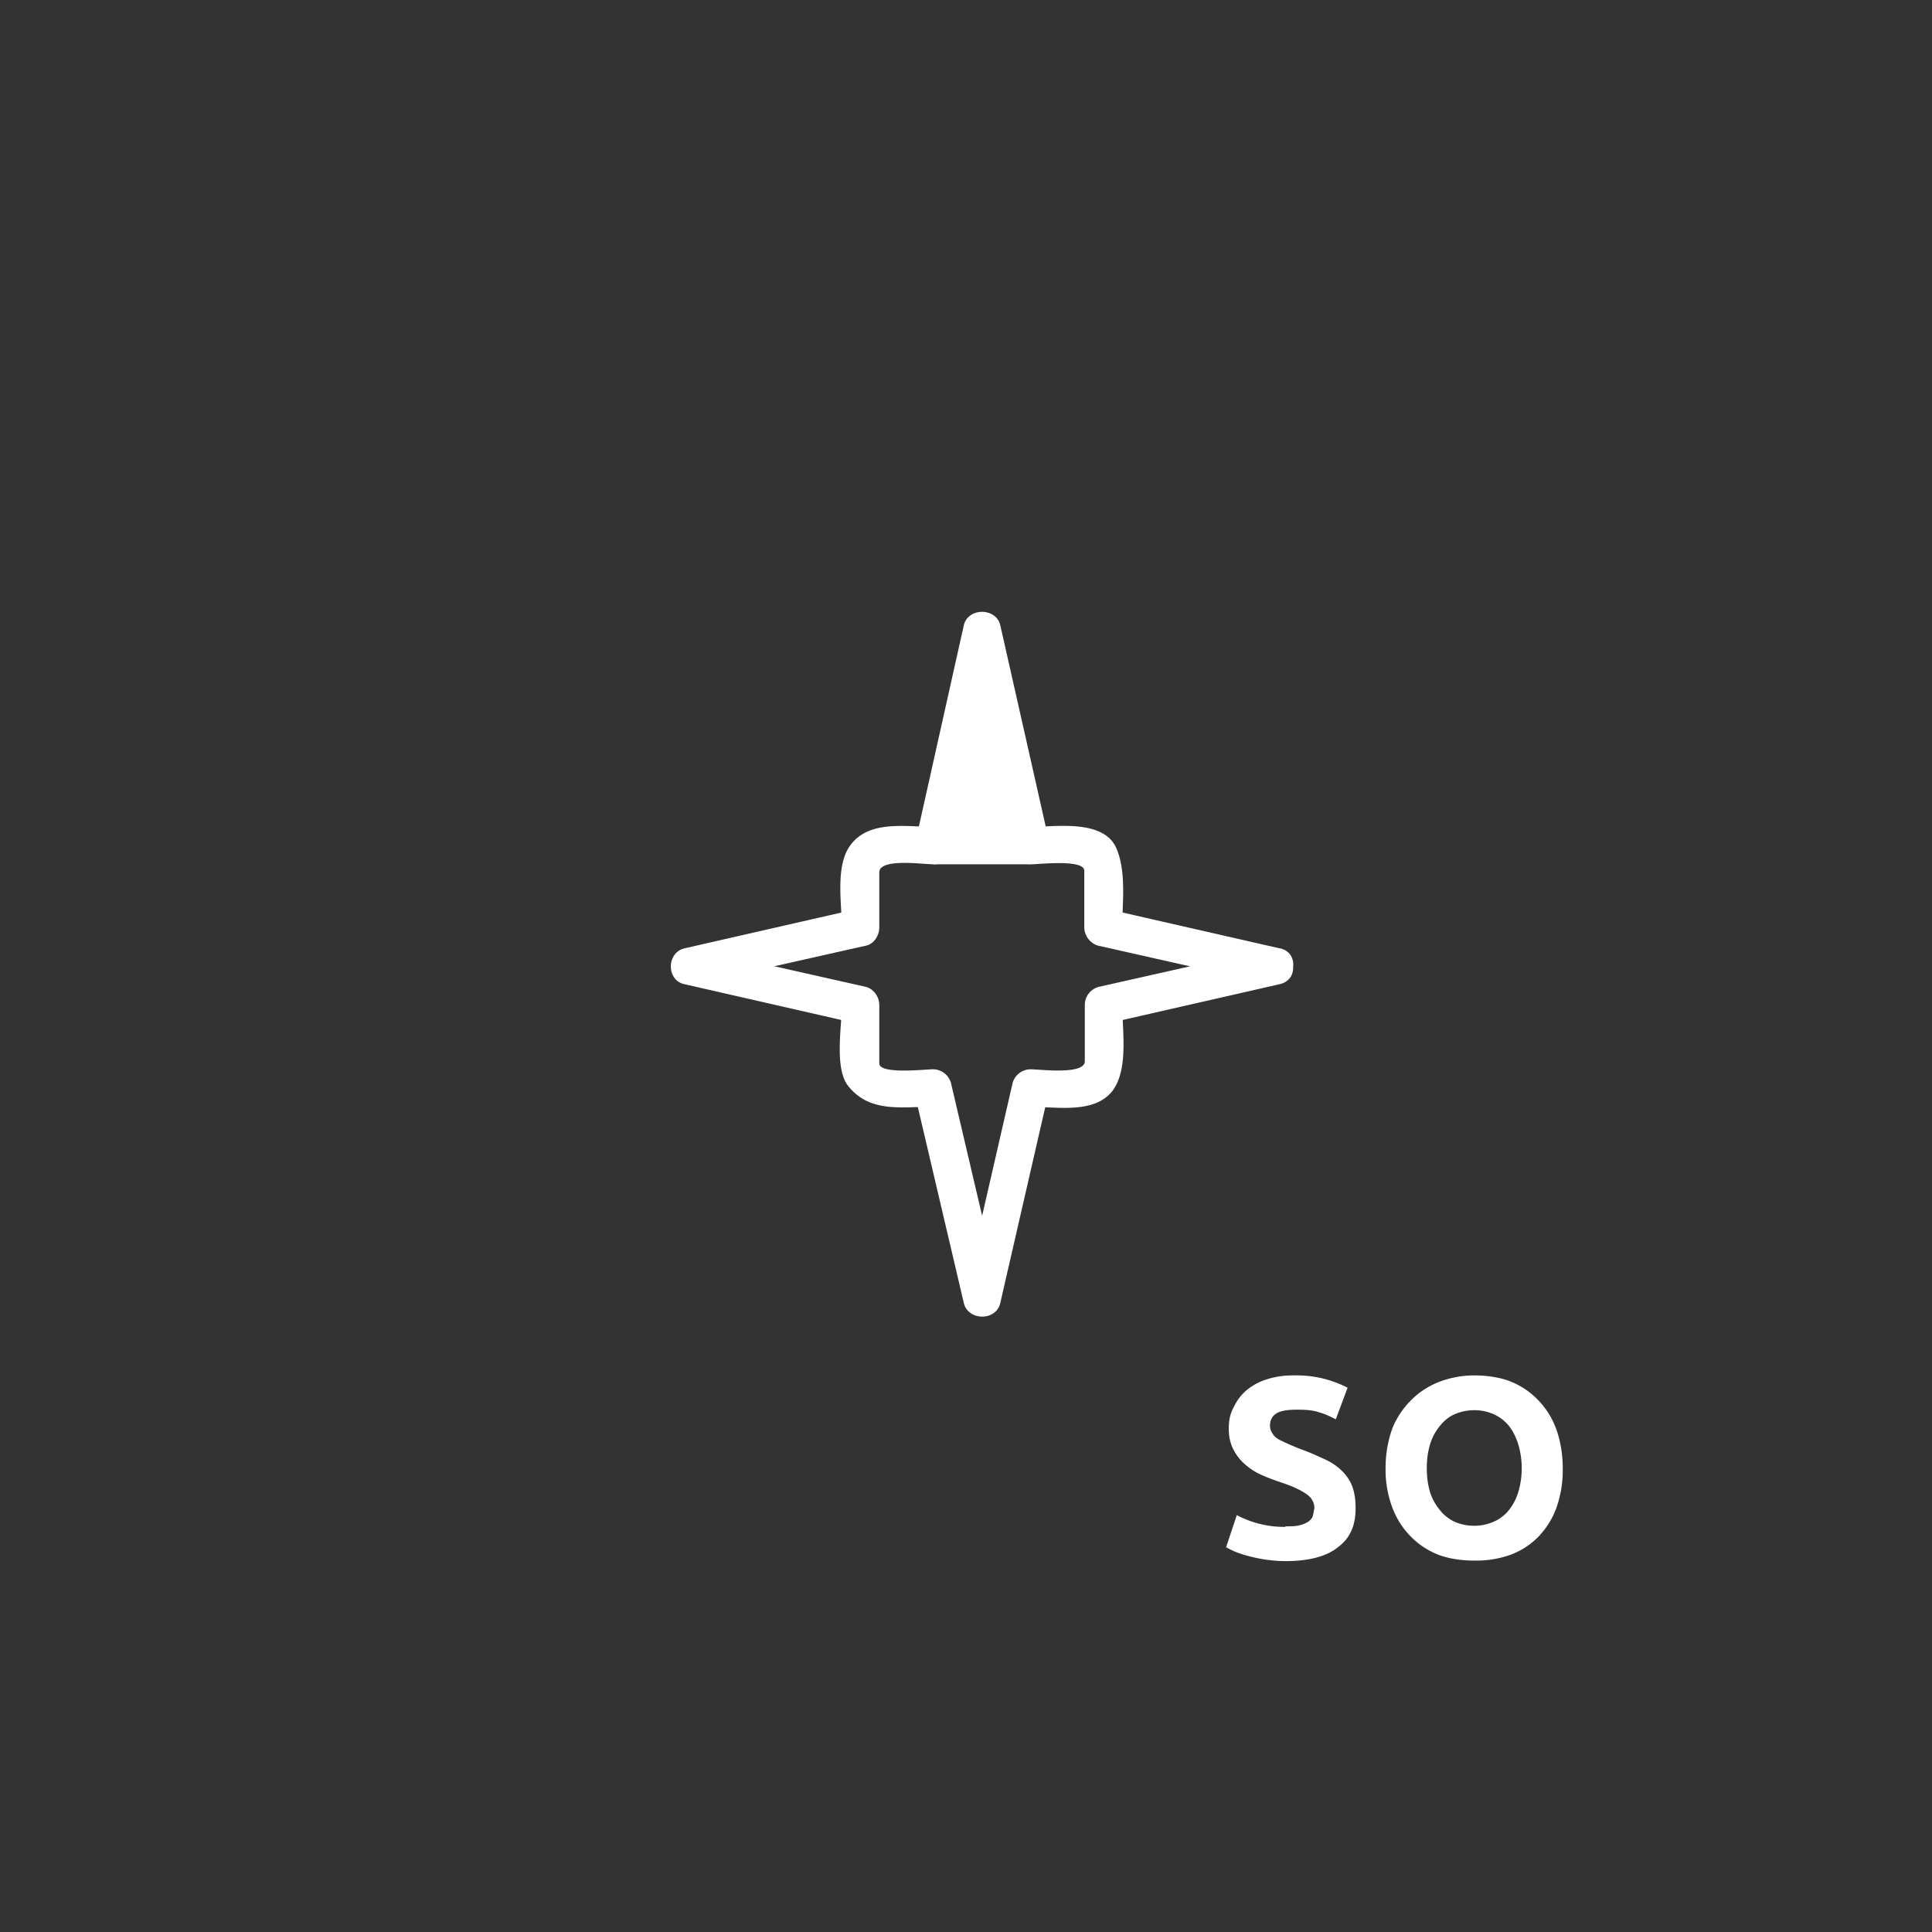 <svg xmlns="http://www.w3.org/2000/svg" width="361" height="361"><rect width="100%" height="100%" fill="#333333" stroke="none"/><path fill="#fff" d="M174.8 160l9-38 8.4 38z"/><path d="M176.3 160.4l9-38h-3l8.4 38 1.5-1.9h-17.4c-1.9 0-1.9 3 0 3h17.4c1 0 1.6-1 1.4-1.9l-8.4-38c-.3-1.5-2.5-1.4-2.9 0l-9 38c-.4 2 2.5 2.7 3 .8z" fill="#fff"/><path d="M239.1 177.2l-32-7.3 2.6 3.4c0-4.8.8-10.3-1.1-14.8-2.4-5.5-11.4-4-16-4l3.4 2.6-9.1-40.3c-.8-3.3-6-3.3-6.8 0l-9 40.3 3.3-2.6c-5.1 0-11.9-1.3-15.4 3.3-3 3.8-1.7 11-1.7 15.5l2.6-3.4-32 7.3c-3.4.8-3.4 6 0 6.7l32 7.3-2.6-3.4c0 3.9-1.4 11.7 1.1 15 4 5.2 10 4 15.9 4l-3.4-2.5 9.2 39.2c.8 3.3 6 3.4 6.8 0l9-39.2-3.4 2.5c4.9 0 12 1.4 15.4-3 3-4.1 1.8-11.2 1.8-16l-2.6 3.4 32-7.3c4.4-1 2.6-7.7-1.8-6.7l-32 7.2a3.5 3.5 0 0 0-2.6 3.4v10.5c0 2.6-8.4 1.5-10.2 1.5a3.5 3.5 0 0 0-3.3 2.6l-9 39.2h6.7l-9.2-39.2a3.5 3.5 0 0 0-3.4-2.6c-1.4 0-10 1-10-1.1v-10.9c0-1.5-1-3-2.5-3.4l-32-7.2v6.7l32-7.2c1.5-.3 2.5-1.9 2.5-3.4V163c0-2.7 8.2-1.5 10.1-1.5 1.5 0 3-1 3.4-2.6l9-40.2h-6.7l9.1 40.2a3.6 3.6 0 0 0 3.4 2.6c1.6 0 10-1 10 1.2v10.6c0 1.5 1.1 3 2.6 3.4l32 7.2c4.5 1 6.3-5.7 2-6.7zm1.1 108c1 0 2 0 2.6-.2a4.8 4.8 0 0 0 1.7-.7c.4-.3.7-.7.8-1l.3-1.5c0-1-.5-2-1.6-2.7-1-.7-2.7-1.5-5.2-2.3a39.5 39.5 0 0 1-3.3-1.3 12 12 0 0 1-3-2 9 9 0 0 1-2-2.6c-.6-1.1-.9-2.4-.9-4s.3-2.9 1-4.1a8.9 8.9 0 0 1 2.4-3.1 11.2 11.2 0 0 1 3.8-2 16 16 0 0 1 5-.7 20.7 20.7 0 0 1 10 2.3l-2.2 5.9c-1-.5-2-1-3.1-1.3-1.2-.4-2.5-.5-4.1-.5-1.8 0-3.1.2-3.9.7s-1.2 1.3-1.2 2.3c0 .6.2 1 .5 1.5s.7.8 1.2 1.1a49.8 49.8 0 0 0 4.1 1.8c1.7.6 3.2 1.3 4.5 1.9 1.3.6 2.3 1.3 3.2 2.2a8 8 0 0 1 1.9 2.9c.4 1.1.6 2.5.6 4 0 3.2-1 5.6-3.3 7.3-2.1 1.7-5.4 2.6-9.8 2.6a27.2 27.2 0 0 1-7.1-1 18 18 0 0 1-2.4-.8 17.6 17.6 0 0 1-1.6-.8l2-6a18.8 18.8 0 0 0 9.1 2.2zm51.8-10.9a21 21 0 0 1-1.2 7.5 15.5 15.5 0 0 1-3.5 5.5 14.3 14.3 0 0 1-5.3 3.3 19.1 19.1 0 0 1-6.5 1c-2.3 0-4.5-.3-6.5-1a14.8 14.8 0 0 1-5.2-3.3 15.4 15.4 0 0 1-3.6-5.5 20.1 20.1 0 0 1-1.3-7.5c0-2.8.5-5.3 1.3-7.5a16 16 0 0 1 3.7-5.4 15 15 0 0 1 5.3-3.3 18.2 18.2 0 0 1 6.3-1.1c2.2 0 4.4.3 6.4 1a14.7 14.7 0 0 1 5.3 3.4c1.5 1.5 2.7 3.3 3.5 5.4s1.3 4.7 1.3 7.5zm-25.4 0c0 1.7.2 3.1.6 4.5a10 10 0 0 0 1.8 3.3 7.6 7.6 0 0 0 2.7 2.2 9.2 9.2 0 0 0 7.5 0 7.6 7.6 0 0 0 2.8-2.2c.7-.9 1.3-2 1.7-3.3a15.8 15.8 0 0 0 0-8.9c-.4-1.3-1-2.5-1.7-3.4a7.6 7.6 0 0 0-2.8-2.2 8.7 8.7 0 0 0-3.7-.8c-1.4 0-2.7.3-3.8.8s-2 1.3-2.7 2.2a10 10 0 0 0-1.8 3.4c-.4 1.4-.6 2.8-.6 4.4z" fill="#fff"/></svg>